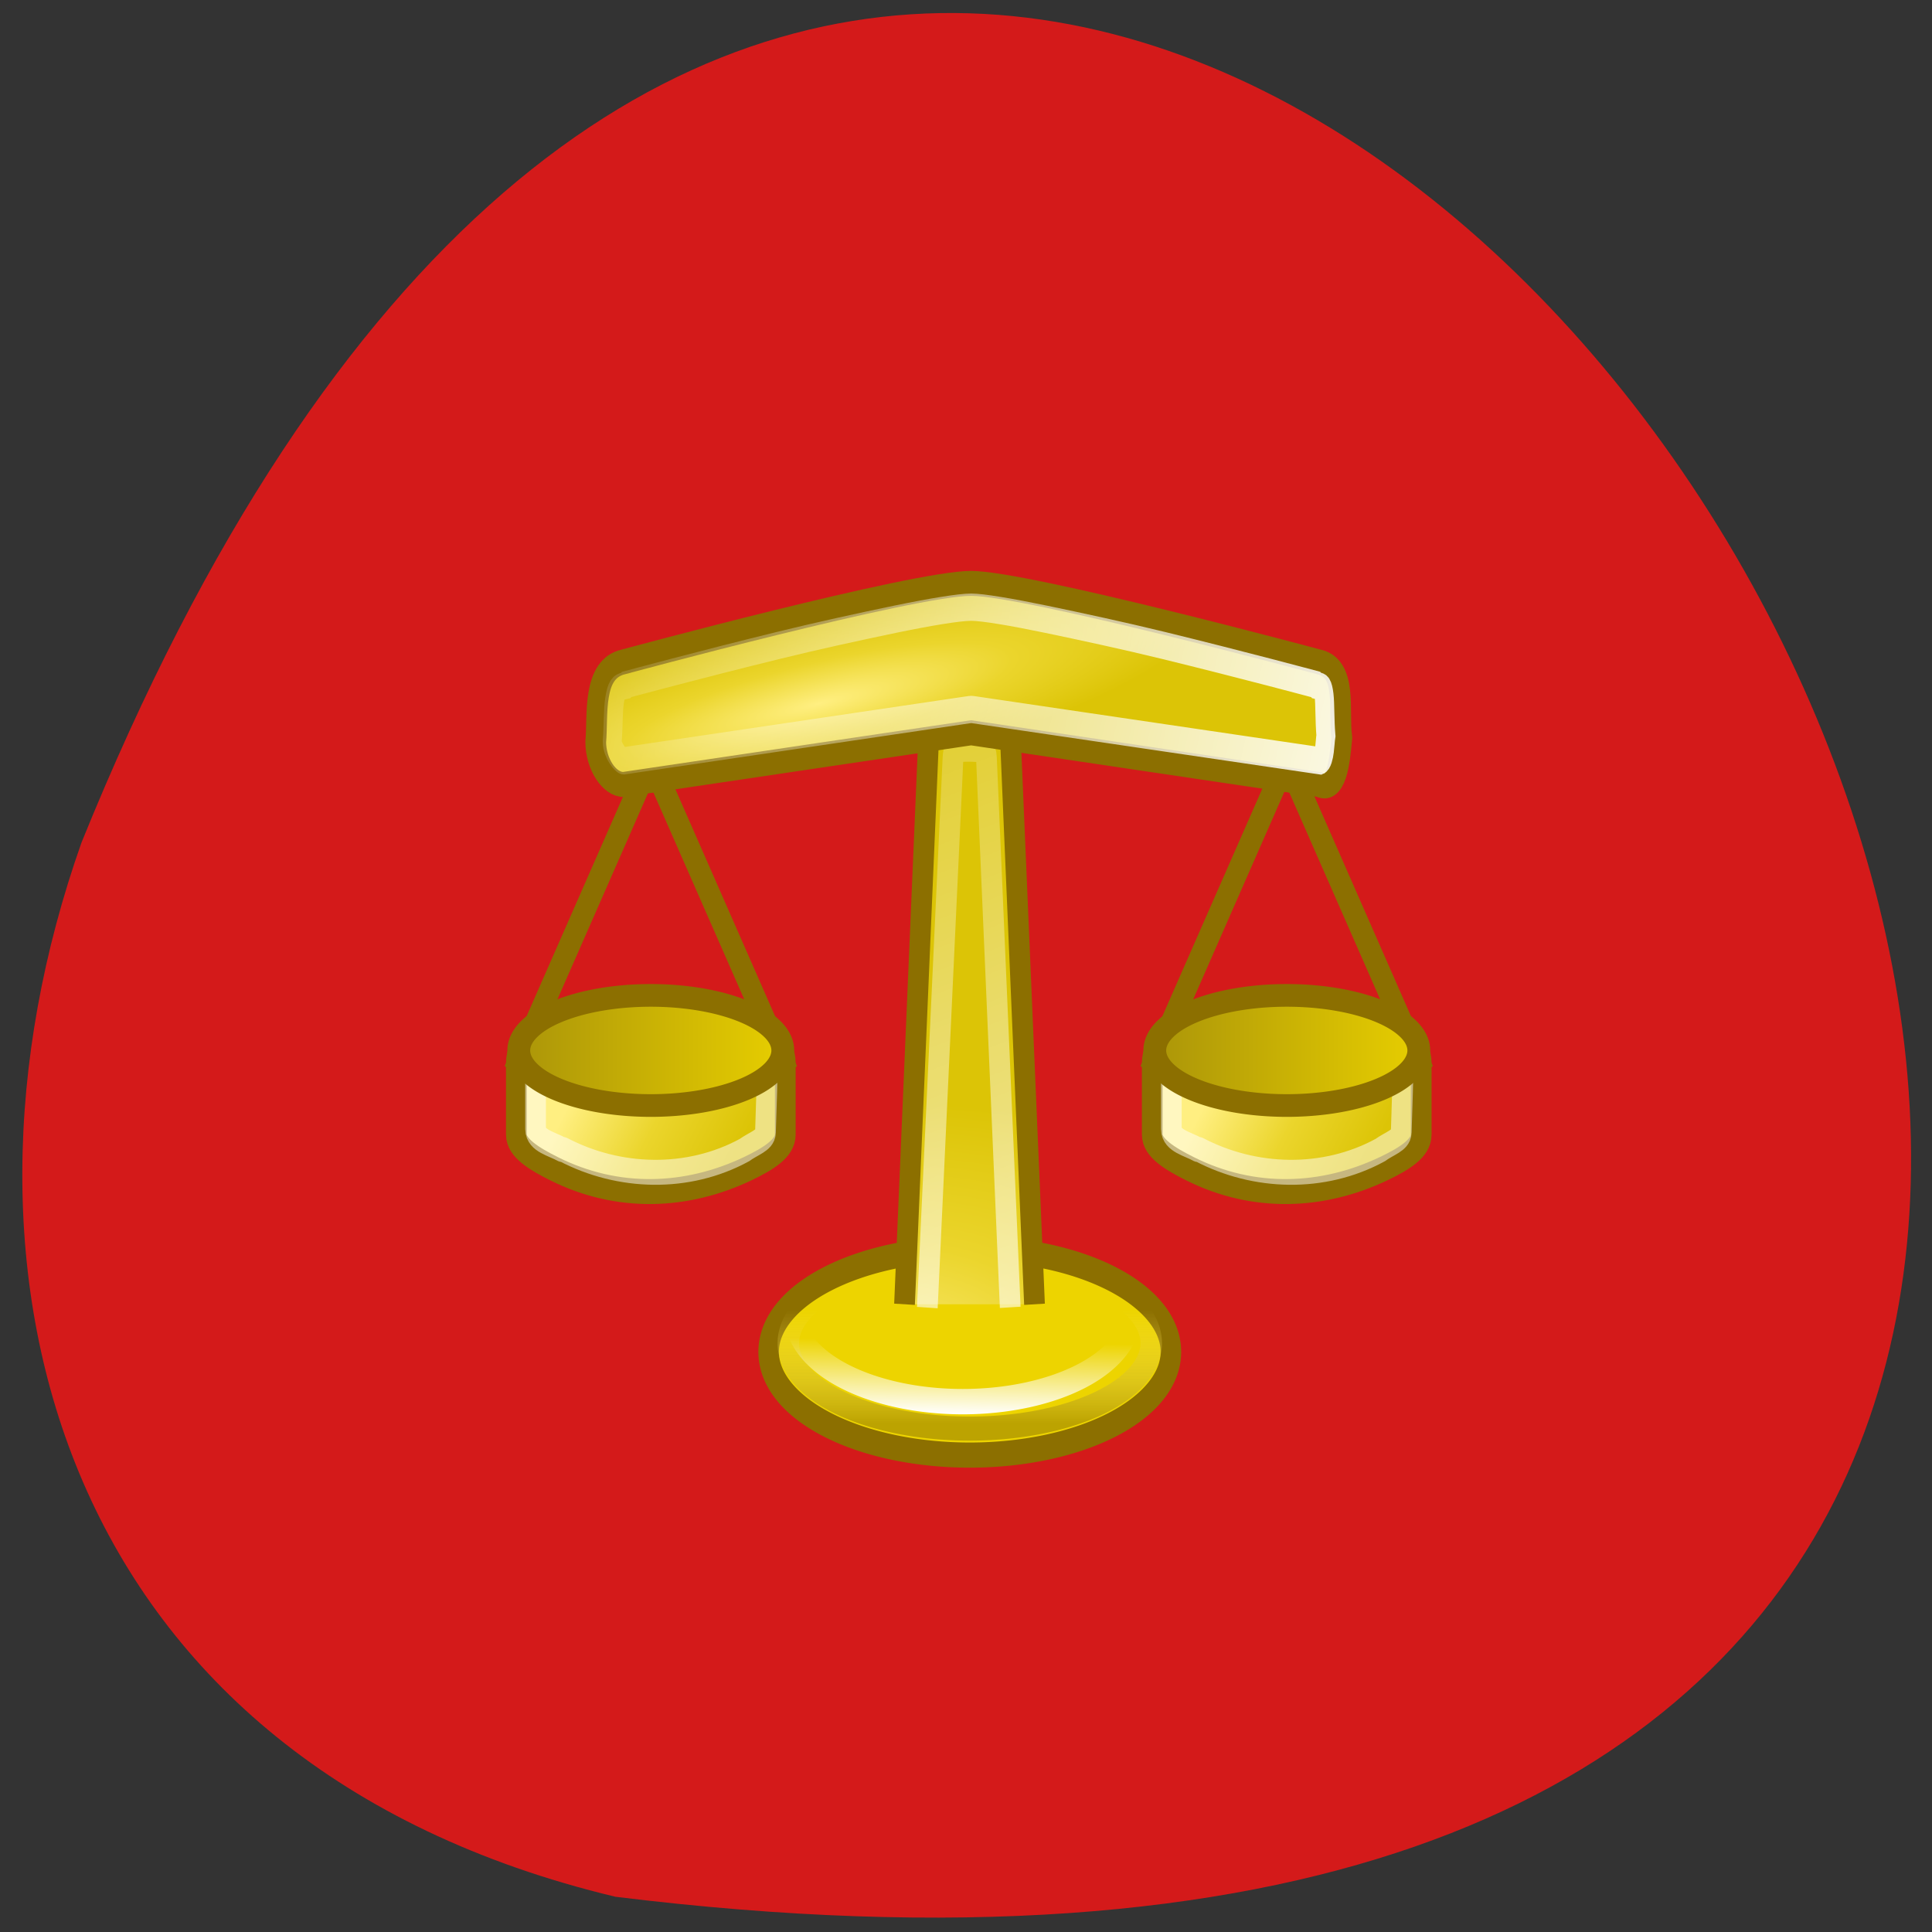 <svg xmlns="http://www.w3.org/2000/svg" xmlns:xlink="http://www.w3.org/1999/xlink" viewBox="0 0 256 256"><rect x="0" y="0" width="256" height="256" fill="#333333" stroke="none"/><defs><path d="M -26.26 29.716 A 9.394 3.94 0 1 1 -45.05 29.716 A 9.394 3.94 0 1 1 -26.26 29.716 z" id="9"/><linearGradient y2="30.962" x2="-35.07" y1="34.24" x1="-35.12" gradientUnits="userSpaceOnUse" id="6" xlink:href="#4"/><linearGradient y2="7.891" x2="18.917" y1="45.968" x1="39.38" gradientTransform="matrix(1.359 0 0 0.807 -18.953 -1.296)" gradientUnits="userSpaceOnUse" id="7" xlink:href="#4"/><linearGradient id="A" gradientUnits="userSpaceOnUse" x1="-45.553" x2="-25.764"><stop stop-color="#aa9409"/><stop stop-color="#e8cf00" offset="1"/></linearGradient><linearGradient y2="28.21" x2="0" y1="33.416" gradientUnits="userSpaceOnUse" id="8"><stop stop-color="#bca301"/><stop stop-opacity="0" stop-color="#fee964" offset="1"/></linearGradient><linearGradient id="5"><stop stop-color="#ffef81"/><stop stop-color="#ebd52c" offset="0.5"/><stop stop-color="#dcc406" offset="1"/></linearGradient><linearGradient xlink:href="#5" id="B" gradientUnits="userSpaceOnUse" gradientTransform="matrix(0.913 0 0 0.686 29.11 1.669)" x1="7.951" y1="33.446" x2="16.333" y2="37.38"/><linearGradient y2="0.06" x2="1.625" y1="15.227" x1="48.15" gradientUnits="userSpaceOnUse" id="2" xlink:href="#4"/><linearGradient id="4"><stop stop-color="#fff"/><stop stop-opacity="0" stop-color="#fff" offset="1"/></linearGradient><linearGradient y2="37.38" x2="16.333" y1="33.446" x1="7.951" gradientTransform="matrix(0.913 0 0 0.686 -1.574 1.669)" gradientUnits="userSpaceOnUse" id="3" xlink:href="#5"/><radialGradient r="13.5" cy="46.12" cx="27.998" gradientTransform="matrix(1.343 -0.369 0.453 0.755 -38.586 12.278)" gradientUnits="userSpaceOnUse" id="1" xlink:href="#5"/><radialGradient r="24.5" cy="10.689" cx="21.705" gradientTransform="matrix(0.762 -0.15 0.021 0.134 0.493 11.189)" gradientUnits="userSpaceOnUse" id="0" xlink:href="#5"/></defs><path d="m 81.54 251.33 c 360.62 44.46 61.711 -466.7 -70.74 -139.69 -20.313 57.45 -2.679 122.09 70.74 139.69 z" fill="#d41a1a" color="#000"/><g transform="matrix(2.746 0 0 3.307 61.09 62.27)"><g stroke="#8c6f00"><path d="M 8.691,12.505 2.547,24.122" fill="#edd400" fill-rule="evenodd"/><path d="m 4.495,22.392 h 9.326 c 1.012,0 1.826,0.612 1.826,1.372 v 2.866 c 0,0.536 -0.773,0.957 -1.826,1.372 -2.925,1.154 -6.25,1.277 -9.326,0 C 3.526,27.6 2.669,27.165 2.669,26.63 v -2.866 c 0,-0.76 0.814,-1.372 1.826,-1.372 z" fill="url(#3)"/></g><path d="m 4.552 22.508 c -0.547 0 -0.956 0.332 -0.956 0.777 v 3.119 c 0.007 0.467 0.802 0.606 1.274 0.824 0.019 0.006 0.04 -0.008 0.058 0 2.689 1.172 6.02 1.257 8.747 0.024 0.416 -0.256 1.01 -0.396 1.015 -0.715 0.037 -0.908 0.095 -2.302 0.096 -3.252 0 -0.445 -0.217 -0.777 -0.764 -0.777 h -9.471 z" stroke-opacity="0.502" fill="none" stroke="#fff"/><g fill-rule="evenodd"><g stroke="#8c6f00"><path d="M 9.626,12.505 15.77,24.122" fill="#edd400"/><g color="#000"><use xlink:href="#9" transform="matrix(0.678 0 0 0.56 33.33 6.619)" width="1" height="1" fill="url(#A)" stroke-width="1.623"/><use xlink:href="#9" transform="matrix(1.033 0 0 1.05 61.38 4.134)" width="1" height="1" fill="#edd400" stroke-width="0.96"/></g></g><g fill="none" color="#000"><use xlink:href="#9" transform="matrix(0.932 0 0 0.869 57.779 9.164)" width="1" height="1" stroke="url(#8)" stroke-width="1.111"/><use xlink:href="#9" transform="matrix(0.865 0 0 0.895 55.05 7.209)" width="1" height="1" stroke="url(#6)" stroke-width="1.136"/></g></g><path d="M 27.672,33.43 26.455,9.683 C 26.414,8.882 25.84,8.49 24.537,8.476 23.234,8.462 22.66,8.835 22.617,9.683 L 21.4,33.43" fill="url(#1)" stroke="#8c6f00"/><path d="m 26.5,33.553 -1.147,-22.01 c -0.015,-0.242 -0.064,-0.266 -0.085,-0.277 -0.021,-0.011 -0.183,-0.071 -0.722,-0.076 -0.542,-0.005 -0.72,0.049 -0.722,0.05 -0.002,10e-4 -0.068,0.032 -0.085,0.303 L 22.5,33.563" stroke-opacity="0.681" fill="none" stroke="url(#7)"/><path d="m 7.836,7.691 c 0,0 13.993,-3.146 16.777,-3.146 2.68,0 16.777,3.146 16.777,3.146 1.399,0.262 0.931,1.906 1.111,3.046 -0.106,1 -0.26,2.209 -1.111,1.865 L 24.613,10.532 7.836,12.602 C 7.146,12.602 6.5,11.771 6.5,10.9 6.616,9.84 6.312,7.976 7.836,7.691 z" fill="url(#0)" stroke="#8c6f00"/><path transform="matrix(0.93 0 0 1.113 2.295 -2.466)" d="m 24,7.156 c -0.617,0 -2.15,0.176 -3.969,0.438 -1.819,0.262 -3.969,0.587 -6.03,0.938 C 9.876,9.234 6.126,9.938 6.126,9.938 6.116,9.949 6.105,9.959 6.095,9.969 c -0.268,0.042 -0.37,0.086 -0.438,0.156 -0.068,0.07 -0.11,0.186 -0.156,0.375 -0.087,0.356 -0.06,0.909 -0.125,1.5 0,0.286 0.415,0.688 0.594,0.688 l 17.938,-1.844 c 0.062,-0.007 0.125,-0.007 0.188,0 l 18.03,1.844 C 42.352,12.624 42.352,12.02 42.407,11.782 42.339,11.203 42.365,10.64 42.313,10.344 42.283,10.17 42.248,10.095 42.219,10.063 42.19,10.031 42.142,10.006 41.906,9.969 41.895,9.959 41.885,9.948 41.875,9.938 c 0,0 -3.767,-0.704 -7.906,-1.406 C 31.899,8.181 29.72,7.856 27.909,7.594 26.095,7.332 24.587,7.156 24.003,7.156 z" fill="none" stroke="url(#2)" stroke-width="0.983"/><g stroke="#8c6f00"><path d="M 39.37,12.505 33.226,24.122" fill="#edd400" fill-rule="evenodd"/><path d="m 35.18,22.392 h 9.326 c 1.012,0 1.826,0.612 1.826,1.372 v 2.866 c 0,0.536 -0.773,0.957 -1.826,1.372 -2.925,1.154 -6.25,1.277 -9.326,0 C 34.211,27.6 33.354,27.165 33.354,26.63 v -2.866 c 0,-0.76 0.814,-1.372 1.826,-1.372 z" fill="url(#B)"/></g><path d="m 35.23 22.508 c -0.547 0 -0.956 0.332 -0.956 0.777 v 3.119 c 0.007 0.467 0.802 0.606 1.274 0.824 0.019 0.006 0.04 -0.008 0.058 0 2.689 1.172 6.02 1.257 8.747 0.024 0.416 -0.256 1.01 -0.396 1.015 -0.715 0.037 -0.908 0.095 -2.302 0.096 -3.252 0 -0.445 -0.217 -0.777 -0.764 -0.777 h -9.471 z" stroke-opacity="0.502" fill="none" stroke="#fff"/><g fill-rule="evenodd" stroke="#8c6f00"><path d="m 40.31,12.505 6.144,11.617" fill="#edd400"/><use xlink:href="#9" transform="matrix(0.678 0 0 0.56 64.02 6.619)" width="1" height="1" fill="url(#A)" color="#000" stroke-width="1.623"/></g></g></svg>
